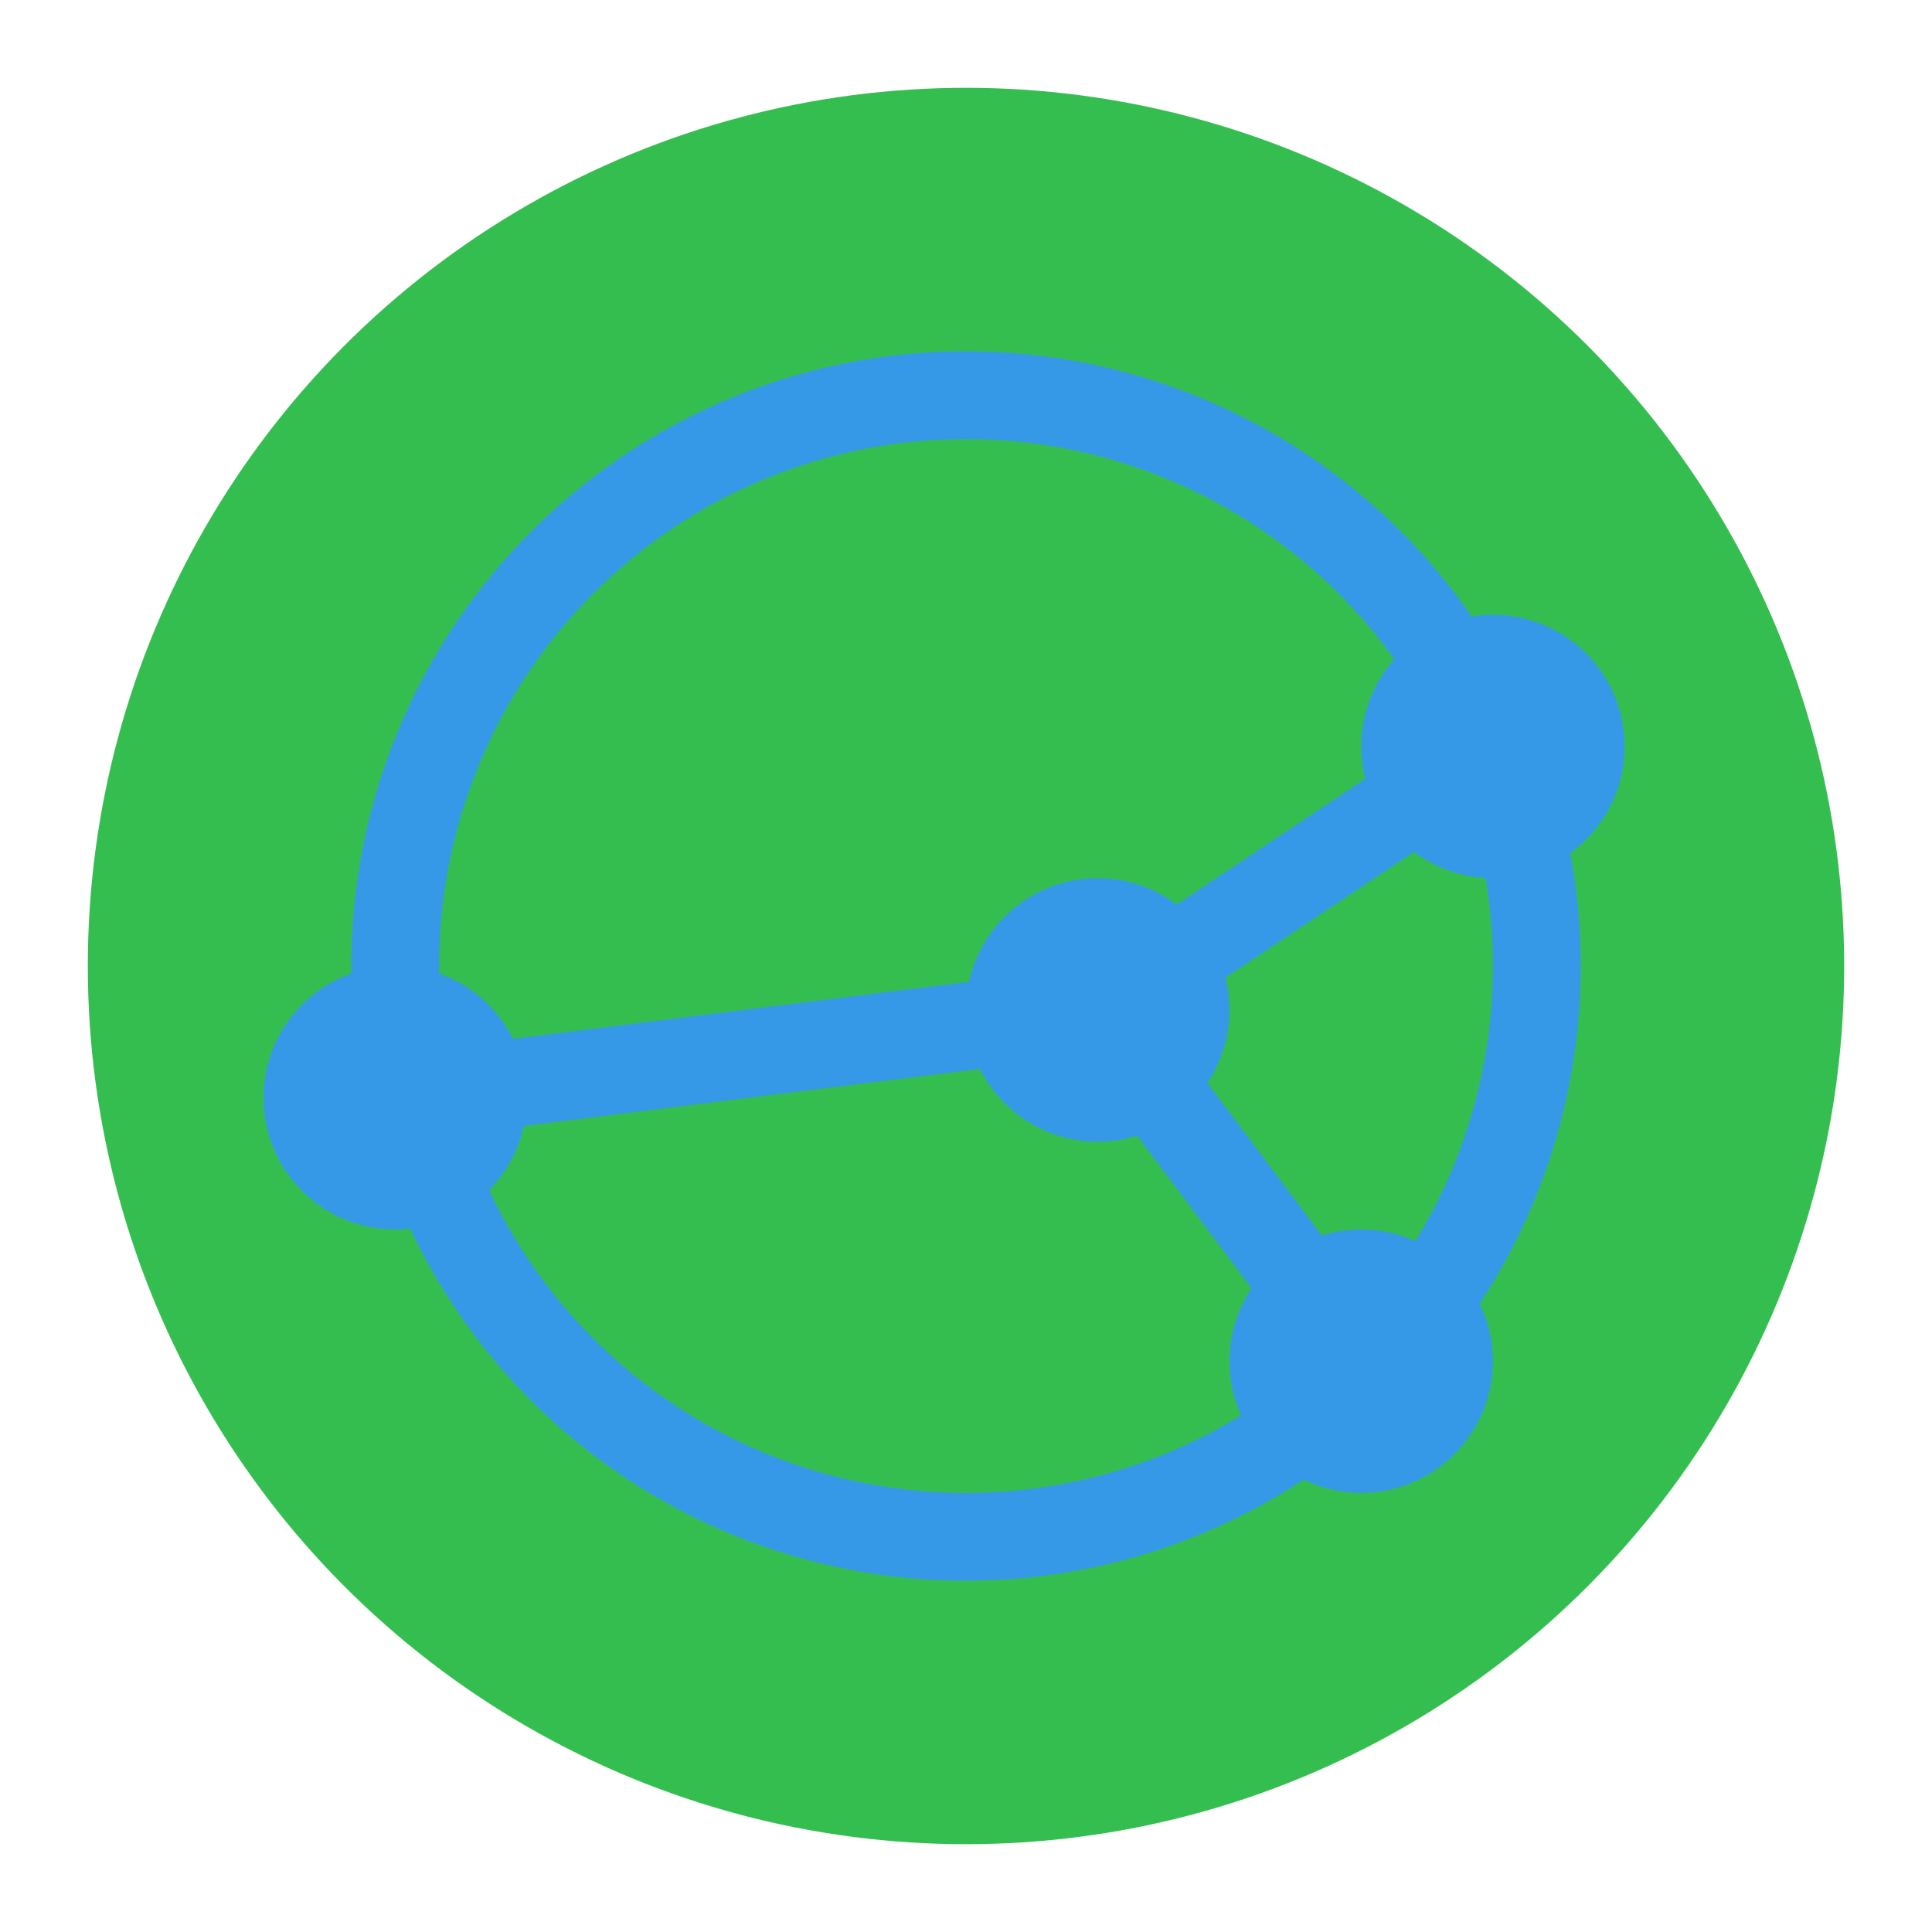<svg xmlns="http://www.w3.org/2000/svg" width="22" height="22" version="1.1">
 <g transform="translate(-1,-1)">
  <circle style="fill:#35be50" cx="12" cy="12" r="10"/>
  <path style="fill:#3699e8" d="M 12,5 A 7,7 0 0 0 5,12 7,7 0 0 0 12,19 7,7 0 0 0 19,12 7,7 0 0 0 12,5 Z M 12,6 A 6,6 0 0 1 18,12 6,6 0 0 1 12,18 6,6 0 0 1 6,12 6,6 0 0 1 12,6 Z"/>
  <path style="fill:none;stroke:#3699e8" d="M 5.5,13.5 13.5,12.5 18,9.5"/>
  <path style="fill:none;stroke:#3699e8" d="M 16.5,16.5 13.5,12.5"/>
  <circle style="fill:#3699e8" cx="16.5" cy="16.5" r="1.5"/>
  <circle style="fill:#3699e8" cx="18" cy="9.5" r="1.5"/>
  <circle style="fill:#3699e8" cx="13.5" cy="12.5" r="1.5"/>
  <circle style="fill:#3699e8" cx="5.5" cy="13.5" r="1.5"/>
 </g>
</svg>
